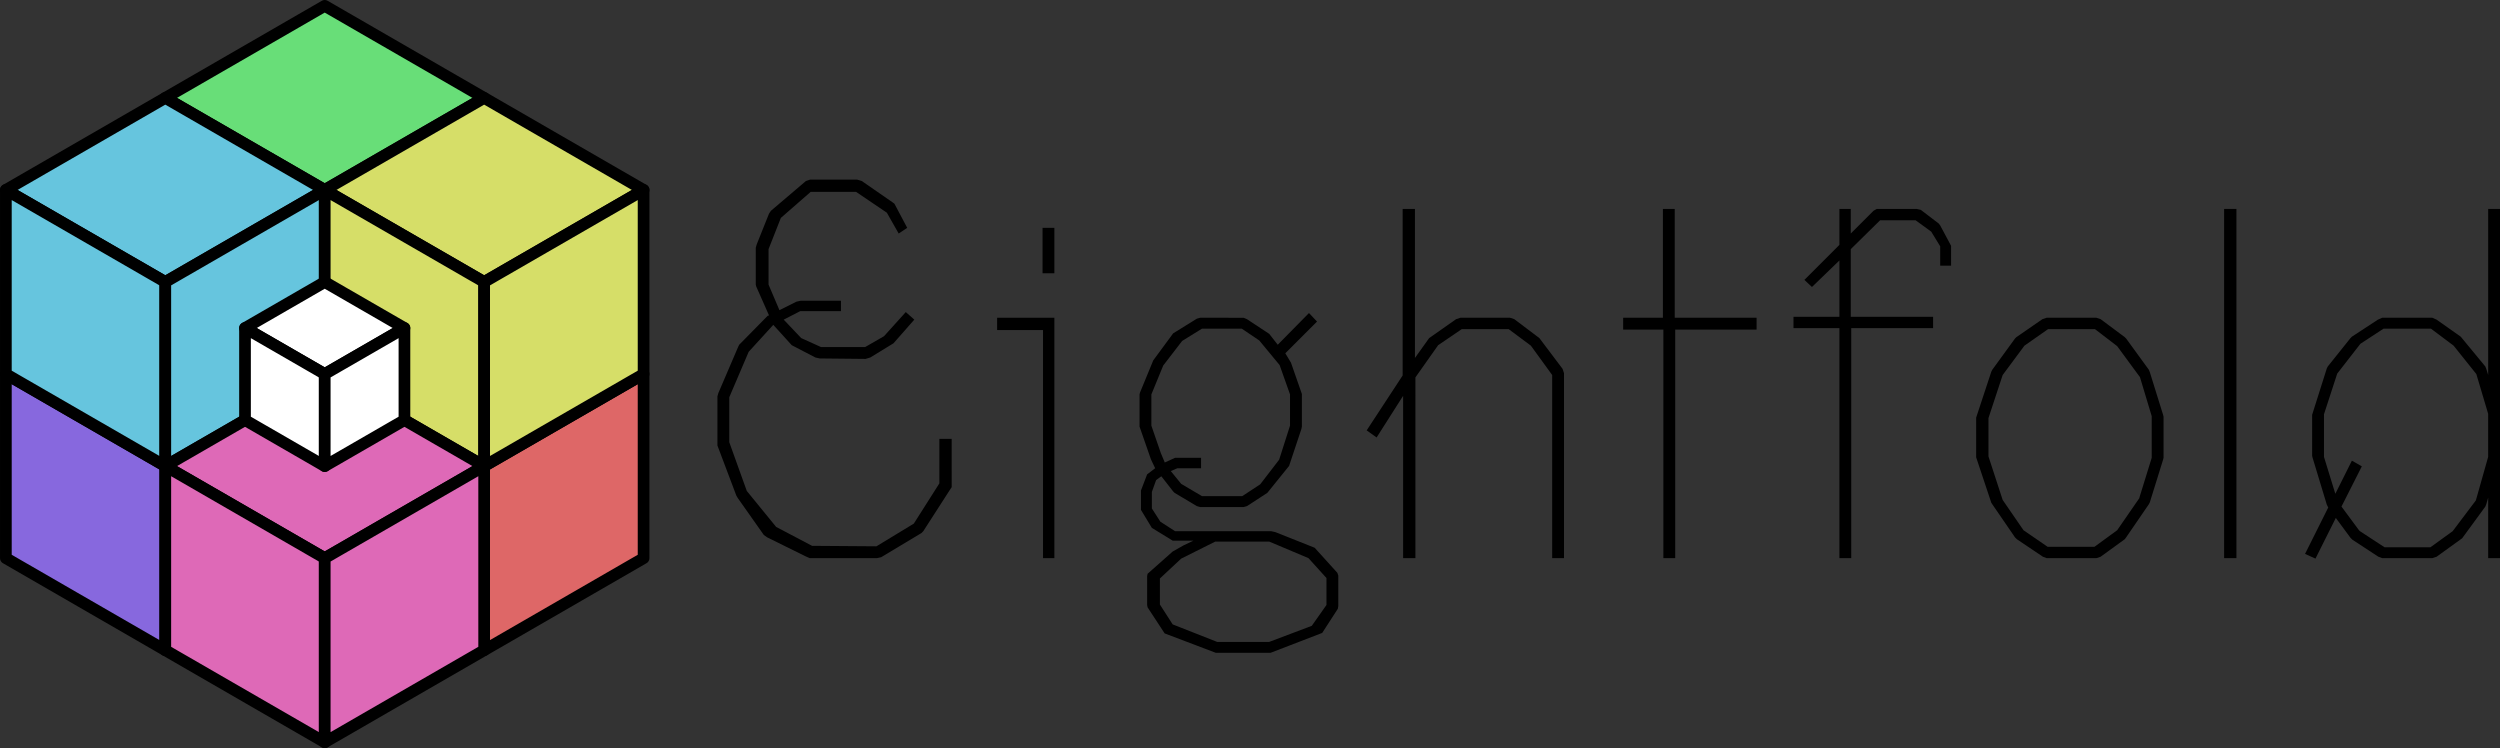 <?xml version="1.0" encoding="UTF-8" standalone="no"?>
<!-- Created with Inkscape (http://www.inkscape.org/) -->

<svg
   width="427.758"
   height="128"
   viewBox="0 0 427.758 128"
   version="1.1"
   id="svg19286"
   xml:space="preserve"
   xmlns="http://www.w3.org/2000/svg"
   xmlns:svg="http://www.w3.org/2000/svg"
   xmlns:rdf="http://www.w3.org/1999/02/22-rdf-syntax-ns#"
   xmlns:cc="http://creativecommons.org/ns#"
   xmlns:dc="http://purl.org/dc/elements/1.1/"><rect x="0" y="0" width="427.758" height="128" fill="#333333" stroke="none"/><title
     id="title452">Eightfold Wordmark</title><defs
     id="defs19283" /><g
     id="layer1"><g
       id="g10904"
       style="stroke:#000000;stroke-width:0.381;stroke-linecap:round;stroke-linejoin:round;stroke-miterlimit:1;stroke-dasharray:none;stroke-dashoffset:0;stroke-opacity:1;paint-order:normal"
       transform="matrix(5.25,0,0,5.25,-112.438,-40.999)"><path
         style="fill:#8768de;fill-opacity:1;stroke:#000000;stroke-width:0.381;stroke-linecap:round;stroke-linejoin:round;stroke-miterlimit:1;stroke-dasharray:none;stroke-dashoffset:0;stroke-opacity:1;paint-order:normal"
         d="m 21.608,26 5.196,3 v -6 l -5.196,-3 z"
         id="path9329" /><path
         style="fill:#68de78;fill-opacity:1;stroke:#000000;stroke-width:0.381;stroke-linecap:round;stroke-linejoin:round;stroke-miterlimit:1;stroke-dasharray:none;stroke-dashoffset:0;stroke-opacity:1;paint-order:normal"
         d="M 26.804,11 32,8 37.196,11 32,14 Z"
         id="path9335" /><path
         style="fill:#de6767;fill-opacity:1;stroke:#000000;stroke-width:0.381;stroke-linecap:round;stroke-linejoin:round;stroke-miterlimit:1;stroke-dasharray:none;stroke-dashoffset:0;stroke-opacity:1;paint-order:normal"
         d="m 42.392,26 -10e-7,-6 -5.196,3 v 6 z"
         id="path9341" /><g
         id="g9416"
         style="fill:#66c5de;fill-opacity:1;stroke:#000000;stroke-width:0.381;stroke-linecap:round;stroke-linejoin:round;stroke-miterlimit:1;stroke-dasharray:none;stroke-dashoffset:0;stroke-opacity:1;paint-order:normal"><path
           style="fill:#66c5de;fill-opacity:1;stroke:#000000;stroke-width:0.381;stroke-linecap:round;stroke-linejoin:round;stroke-miterlimit:1;stroke-dasharray:none;stroke-dashoffset:0;stroke-opacity:1;paint-order:normal"
           d="M 21.608,14 26.804,11 32,14 26.804,17 Z"
           id="path9333" /><path
           style="fill:#66c5de;fill-opacity:1;stroke:#000000;stroke-width:0.381;stroke-linecap:round;stroke-linejoin:round;stroke-miterlimit:1;stroke-dasharray:none;stroke-dashoffset:0;stroke-opacity:1;paint-order:normal"
           d="m 21.608,20 v -6 l 5.196,3 v 6 z"
           id="path9331" /><path
           style="fill:#66c5de;fill-opacity:1;stroke:#000000;stroke-width:0.381;stroke-linecap:round;stroke-linejoin:round;stroke-miterlimit:1;stroke-dasharray:none;stroke-dashoffset:0;stroke-opacity:1;paint-order:normal"
           d="M 26.804,23 32,20 v -6 l -5.196,3 z"
           id="path9345" /></g><g
         id="g9421"
         style="fill:#d6de68;fill-opacity:1;stroke:#000000;stroke-width:0.381;stroke-linecap:round;stroke-linejoin:round;stroke-miterlimit:1;stroke-dasharray:none;stroke-dashoffset:0;stroke-opacity:1;paint-order:normal"><path
           style="fill:#d6de68;fill-opacity:1;stroke:#000000;stroke-width:0.381;stroke-linecap:round;stroke-linejoin:round;stroke-miterlimit:1;stroke-dasharray:none;stroke-dashoffset:0;stroke-opacity:1;paint-order:normal"
           d="M 42.392,14 37.196,11 32,14 l 5.196,3 z"
           id="path9337" /><path
           style="fill:#d6de68;fill-opacity:1;stroke:#000000;stroke-width:0.381;stroke-linecap:round;stroke-linejoin:round;stroke-miterlimit:1;stroke-dasharray:none;stroke-dashoffset:0;stroke-opacity:1;paint-order:normal"
           d="M 37.196,23 32,20 v -6 0 l 5.196,3 z"
           id="path9347" /><path
           style="fill:#d6de68;fill-opacity:1;stroke:#000000;stroke-width:0.381;stroke-linecap:round;stroke-linejoin:round;stroke-miterlimit:1;stroke-dasharray:none;stroke-dashoffset:0;stroke-opacity:1;paint-order:normal"
           d="m 42.392,20 v -6 l -5.196,3 1e-6,6 z"
           id="path9343" /></g><g
         id="g9426"
         style="fill:#de69b7;fill-opacity:1;stroke:#000000;stroke-width:0.381;stroke-linecap:round;stroke-linejoin:round;stroke-miterlimit:1;stroke-dasharray:none;stroke-dashoffset:0;stroke-opacity:1;paint-order:normal"><path
           style="fill:#de69b7;fill-opacity:1;stroke:#000000;stroke-width:0.381;stroke-linecap:round;stroke-linejoin:round;stroke-miterlimit:1;stroke-dasharray:none;stroke-dashoffset:0;stroke-opacity:1;paint-order:normal"
           d="M 32,26 26.804,23 32,20 l 5.196,3 z"
           id="path9349" /><path
           style="fill:#de69b7;fill-opacity:1;stroke:#000000;stroke-width:0.381;stroke-linecap:round;stroke-linejoin:round;stroke-miterlimit:1;stroke-dasharray:none;stroke-dashoffset:0;stroke-opacity:1;paint-order:normal"
           d="M 32,32 26.804,29 V 23 L 32,26 Z"
           id="path9327" /><path
           style="fill:#de69b7;fill-opacity:1;stroke:#000000;stroke-width:0.381;stroke-linecap:round;stroke-linejoin:round;stroke-miterlimit:1;stroke-dasharray:none;stroke-dashoffset:0;stroke-opacity:1;paint-order:normal"
           d="m 32,32 v -6 l 5.196,-3 -1e-6,6 z"
           id="path9339" /></g><g
         id="g9431"
         transform="translate(4.3642225e-7,1.4175778e-5)"
         style="fill:#ffffff;fill-opacity:1;stroke:#000000;stroke-width:0.381;stroke-linecap:round;stroke-linejoin:round;stroke-miterlimit:1;stroke-dasharray:none;stroke-dashoffset:0;stroke-opacity:1;paint-order:normal"><path
           style="fill:#ffffff;fill-opacity:1;stroke:#000000;stroke-width:0.381;stroke-linecap:round;stroke-linejoin:round;stroke-miterlimit:1;stroke-dasharray:none;stroke-dashoffset:0;stroke-opacity:1;paint-order:normal"
           d="M 34.598,18.5 32,17 29.402,18.5 32,20 Z"
           id="path9355" /><path
           style="fill:#ffffff;fill-opacity:1;stroke:#000000;stroke-width:0.381;stroke-linecap:round;stroke-linejoin:round;stroke-miterlimit:1;stroke-dasharray:none;stroke-dashoffset:0;stroke-opacity:1;paint-order:normal"
           d="m 29.402,18.5 v 3 L 32,23 32,20 Z"
           id="path9357" /><path
           style="fill:#ffffff;fill-opacity:1;stroke:#000000;stroke-width:0.381;stroke-linecap:round;stroke-linejoin:round;stroke-miterlimit:1;stroke-dasharray:none;stroke-dashoffset:0;stroke-opacity:1;paint-order:normal"
           d="m 32,23 v -3 l 2.598,-1.5 v 3 z"
           id="path9353" /></g></g><g
       aria-label="Eightfold"
       id="text1847"
       style="font-size:80.966px;font-family:CirrusCumulus;-inkscape-font-specification:CirrusCumulus;stroke-width:1.012;stroke-linecap:round;stroke-linejoin:round"><path
         d="m 138.708,32.832 h 7.773 l 5.263,3.563 2.024,3.563 1.457,-0.972 -2.186,-4.129 -0.324,-0.243 -5.263,-3.643 -0.81,-0.243 h -8.016 l -0.729,0.243 -5.992,5.101 -0.324,0.486 -2.105,5.263 -0.162,0.567 v 6.315 l 0.081,0.324 2.186,4.939 -0.243,0.081 -4.858,4.939 -0.162,0.324 -3.401,7.935 -0.162,0.567 v 7.854 0.567 l 3.239,8.582 0.243,0.405 4.453,6.315 0.567,0.405 6.558,3.239 0.729,0.324 h 11.497 l 0.729,-0.162 6.882,-4.129 0.324,-0.324 4.534,-7.044 0.324,-0.486 V 75.096 h -2.105 v 7.611 l -4.372,6.882 -6.396,3.886 -11.011,-0.081 -6.153,-3.239 -5.02,-6.153 -2.996,-8.34 v -7.692 l 3.32,-7.773 4.21,-4.615 v 0 l 3.158,3.482 4.048,2.105 0.729,0.162 7.854,0.081 0.81,-0.243 3.967,-2.429 3.563,-4.048 -1.457,-1.295 -3.724,4.129 -3.239,1.862 h -7.53 l -3.401,-1.538 -2.996,-3.158 2.834,-1.457 h 0.081 6.882 v -1.781 h -6.882 l -0.729,0.162 -2.915,1.457 -1.862,-4.372 v -0.081 -5.992 l 2.105,-5.344 z"
         id="path673" /><path
         d="m 180.406,54.369 h -9.797 v 2.105 h 7.854 v 17.165 21.861 h 1.943 V 73.72 55.502 Z m 0,-7.611 v -7.773 h -2.024 v 7.773 z"
         id="path675" /><path
         d="m 205.343,54.369 -0.567,0.162 -4.048,2.51 -3.401,4.615 -2.267,5.506 -0.081,0.324 v 5.506 l 1.943,5.587 0.729,1.538 -1.376,1.053 -1.053,2.753 v 3.32 l 1.862,3.077 3.563,2.186 h 3.563 l -1.7,0.81 -1.862,1.053 -4.291,3.805 -0.081,0.405 v 4.939 l 0.081,0.405 2.915,4.453 8.744,3.32 h 9.392 l 8.825,-3.401 2.672,-4.129 0.081,-0.486 v -5.182 l -0.162,-0.486 -3.886,-4.291 -6.72,-2.672 -0.729,-0.162 h -9.311 -0.567 -6.558 l -2.51,-1.619 -1.457,-2.267 v -2.834 l 0.729,-2.024 0.891,-0.648 2.024,2.591 0.243,0.243 3.805,2.267 0.567,0.162 h 7.449 l 0.567,-0.162 3.482,-2.267 3.724,-4.615 2.105,-6.315 0.081,-0.405 v -5.587 l -1.862,-5.344 -0.972,-1.619 5.425,-5.425 -1.376,-1.457 -5.344,5.425 -1.457,-1.862 -3.805,-2.51 -0.567,-0.243 z m 0.324,1.862 h 6.801 l 2.996,2.024 3.482,4.21 1.781,5.02 V 72.829 l -1.862,5.83 -3.239,4.21 -3.077,2.024 h -6.882 l -3.563,-2.105 -1.781,-2.186 1.134,-0.486 h 4.048 v -1.781 h -4.453 l -1.781,0.81 v -0.081 l -0.648,-1.538 -1.619,-4.696 v -5.344 l 2.024,-4.939 3.239,-4.21 z m 2.267,36.435 h 9.23 l 6.72,2.834 3.077,3.401 v 4.615 l -2.51,3.563 -7.287,2.753 h -8.906 l -7.611,-2.996 -2.186,-3.401 v -4.453 l 3.643,-3.401 z"
         id="path677" /><path
         d="m 242.183,64.571 3.886,-5.506 4.048,-2.753 h 8.016 l 3.805,2.834 3.643,5.02 v 31.334 h 2.024 V 63.842 l -0.243,-0.729 -3.967,-5.263 -4.291,-3.239 -0.729,-0.243 h -8.501 l -0.729,0.243 -4.615,3.239 -2.429,3.401 V 35.747 h -2.105 v 28.5 l -6.153,9.392 1.7,1.214 4.534,-7.125 v 27.771 h 2.105 z"
         id="path679" /><path
         d="m 286.633,56.393 h 13.926 V 54.369 H 286.552 V 35.747 h -2.024 v 18.622 h -6.801 v 2.024 h 6.882 v 39.107 h 2.024 z"
         id="path681" /><path
         d="M 330.76,56.15 V 54.207 H 316.672 V 42.629 l 5.02,-4.939 h 6.072 l 2.672,1.943 1.538,2.51 v 3.32 h 1.862 v -3.401 l -1.862,-3.482 -0.243,-0.324 -3.077,-2.348 -0.729,-0.162 h -6.801 l -0.567,0.324 -3.886,3.886 v -4.21 h -1.943 v 6.153 l -5.992,5.992 1.295,1.214 4.696,-4.534 v 9.635 h -7.854 v 1.943 h 7.854 v 39.35 h 2.024 V 56.15 Z"
         id="path683" /><path
         d="m 362.256,90.723 -3.886,2.834 h -8.016 l -4.129,-2.834 -3.563,-5.182 -2.429,-7.449 v -6.558 l 2.429,-7.368 3.724,-5.02 4.048,-2.834 h 8.016 l 3.805,2.915 3.805,5.182 0.081,0.081 2.024,6.72 v 7.125 l -2.105,6.801 v 0.081 z m -21.375,-4.453 3.886,5.668 0.324,0.324 4.453,2.996 0.648,0.243 h 8.501 l 0.729,-0.243 4.129,-2.996 0.243,-0.324 3.886,-5.668 0.162,-0.324 2.267,-7.287 0.081,-0.324 V 71.291 l -0.081,-0.324 -2.267,-7.287 -0.162,-0.405 -3.886,-5.344 -0.243,-0.243 -4.129,-3.077 -0.729,-0.243 h -8.501 l -0.729,0.243 -4.453,3.077 -0.243,0.243 -3.886,5.344 -0.162,0.324 -2.591,7.854 v 6.801 l 2.591,7.773 z"
         id="path685" /><path
         d="m 382.66,35.747 h -2.105 v 59.753 h 2.105 z"
         id="path687" /><path
         d="m 403.63,90.723 -2.996,-4.048 3.482,-6.882 -1.7,-0.972 -2.834,5.668 -1.943,-6.315 v -7.287 l 2.267,-6.963 3.967,-5.101 3.967,-2.591 h 8.097 l 3.886,2.915 3.886,4.858 2.024,6.801 v 7.368 l -2.105,7.449 -3.967,5.263 -3.805,2.753 h -7.854 l -4.21,-2.753 z m 24.128,4.777 v -59.753 h -2.024 v 28.419 l -0.324,-1.053 -0.162,-0.405 -4.21,-5.101 -4.129,-2.915 -0.729,-0.324 h -8.582 l -0.729,0.324 -4.453,2.915 -0.243,0.243 -3.886,4.858 -0.162,0.324 -2.51,7.935 v 7.044 l 0.081,0.324 2.429,8.016 0.243,0.486 -3.967,7.935 1.781,0.81 3.482,-6.963 2.51,3.401 0.324,0.324 4.453,2.915 0.648,0.243 h 8.582 l 0.729,-0.243 4.372,-3.158 3.967,-5.425 0.162,-0.405 0.324,-1.134 v 10.364 z"
         id="path689" /></g></g></svg>
